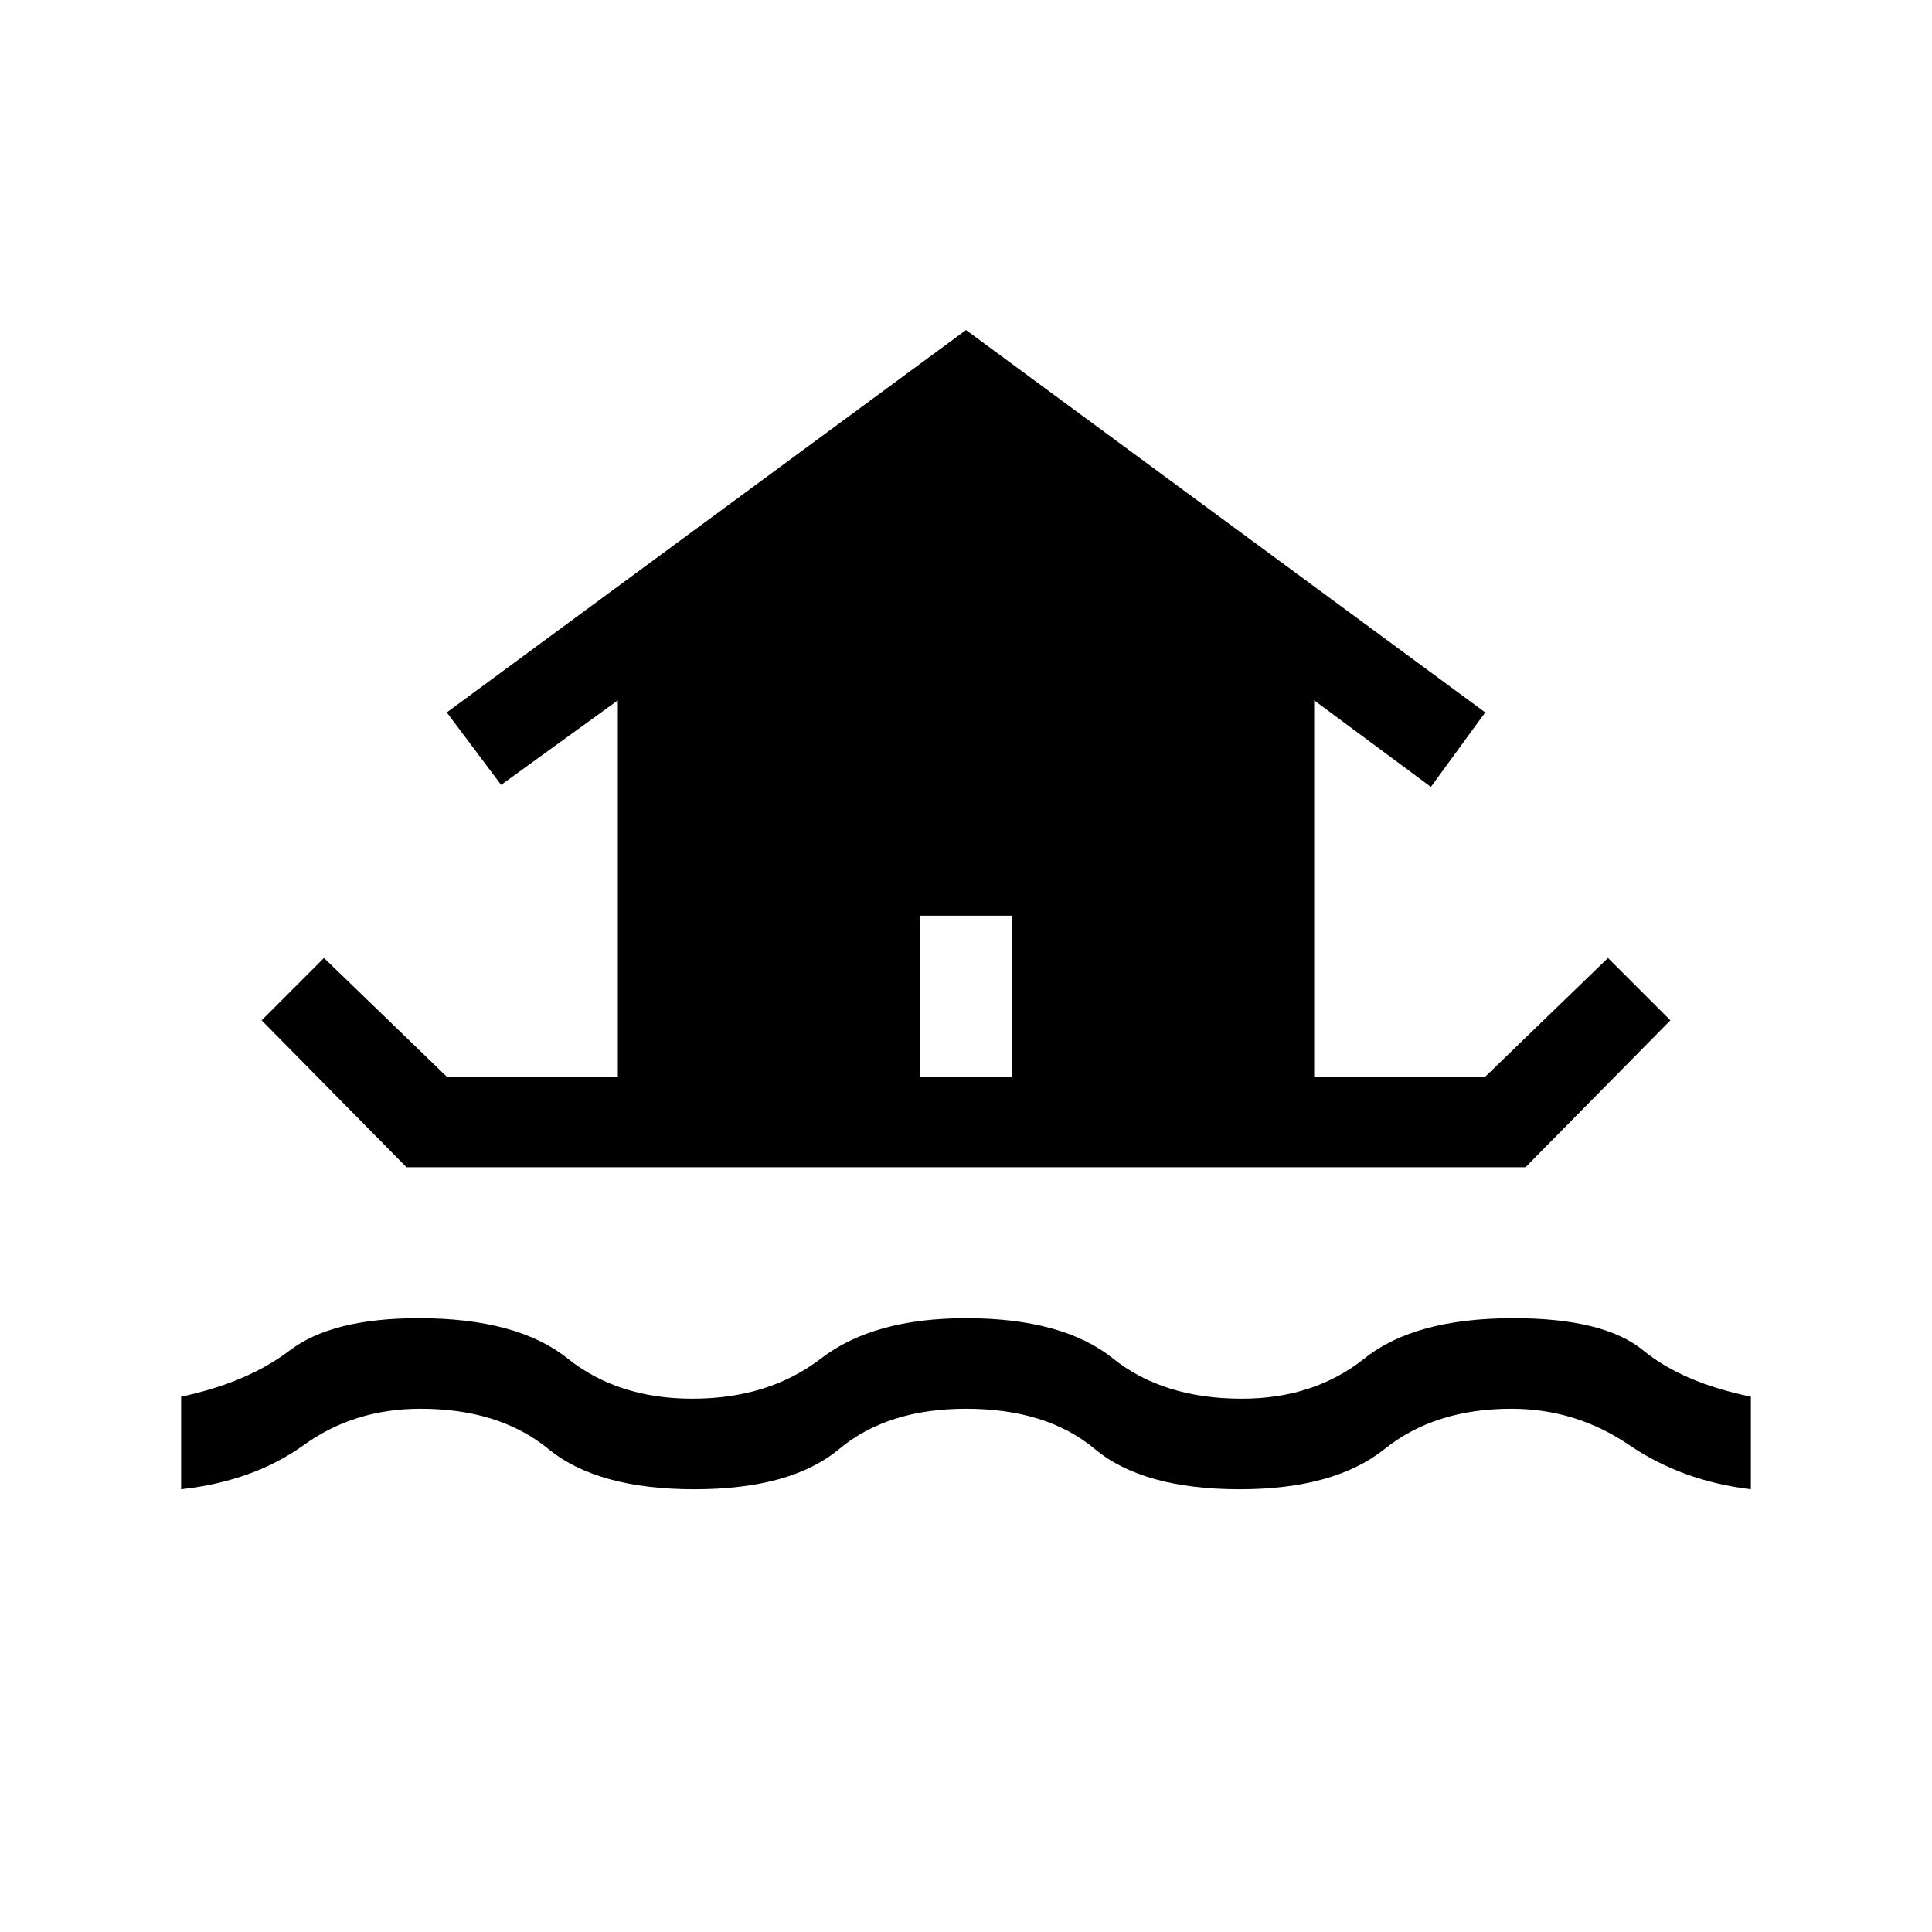 <svg xmlns="http://www.w3.org/2000/svg" height="48" width="48"><path d="M4.5 37V34.7Q6.15 34.35 7.2 33.55Q8.25 32.75 10.4 32.75Q12.85 32.75 14.1 33.75Q15.35 34.75 17.2 34.75Q19.1 34.75 20.4 33.75Q21.7 32.75 24 32.75Q26.4 32.75 27.65 33.75Q28.9 34.75 30.85 34.75Q32.65 34.75 33.9 33.75Q35.15 32.75 37.6 32.75Q39.85 32.75 40.825 33.55Q41.8 34.35 43.5 34.7V37Q41.8 36.8 40.475 35.9Q39.15 35 37.55 35Q35.65 35 34.4 36Q33.15 37 30.8 37Q28.4 37 27.2 36Q26 35 24 35Q22.05 35 20.85 36Q19.65 37 17.25 37Q14.85 37 13.625 36Q12.4 35 10.45 35Q8.8 35 7.55 35.9Q6.3 36.8 4.5 37ZM10.1 29 6.5 25.35 8.05 23.8 11.1 26.75H15.35V17.4L12.45 19.5L11.1 17.7L24 8.2L36.9 17.7L35.55 19.55L32.65 17.4V26.75H36.9L39.95 23.8L41.5 25.35L37.9 29ZM22.85 26.75H25.15V22.75H22.85Z"/></svg>